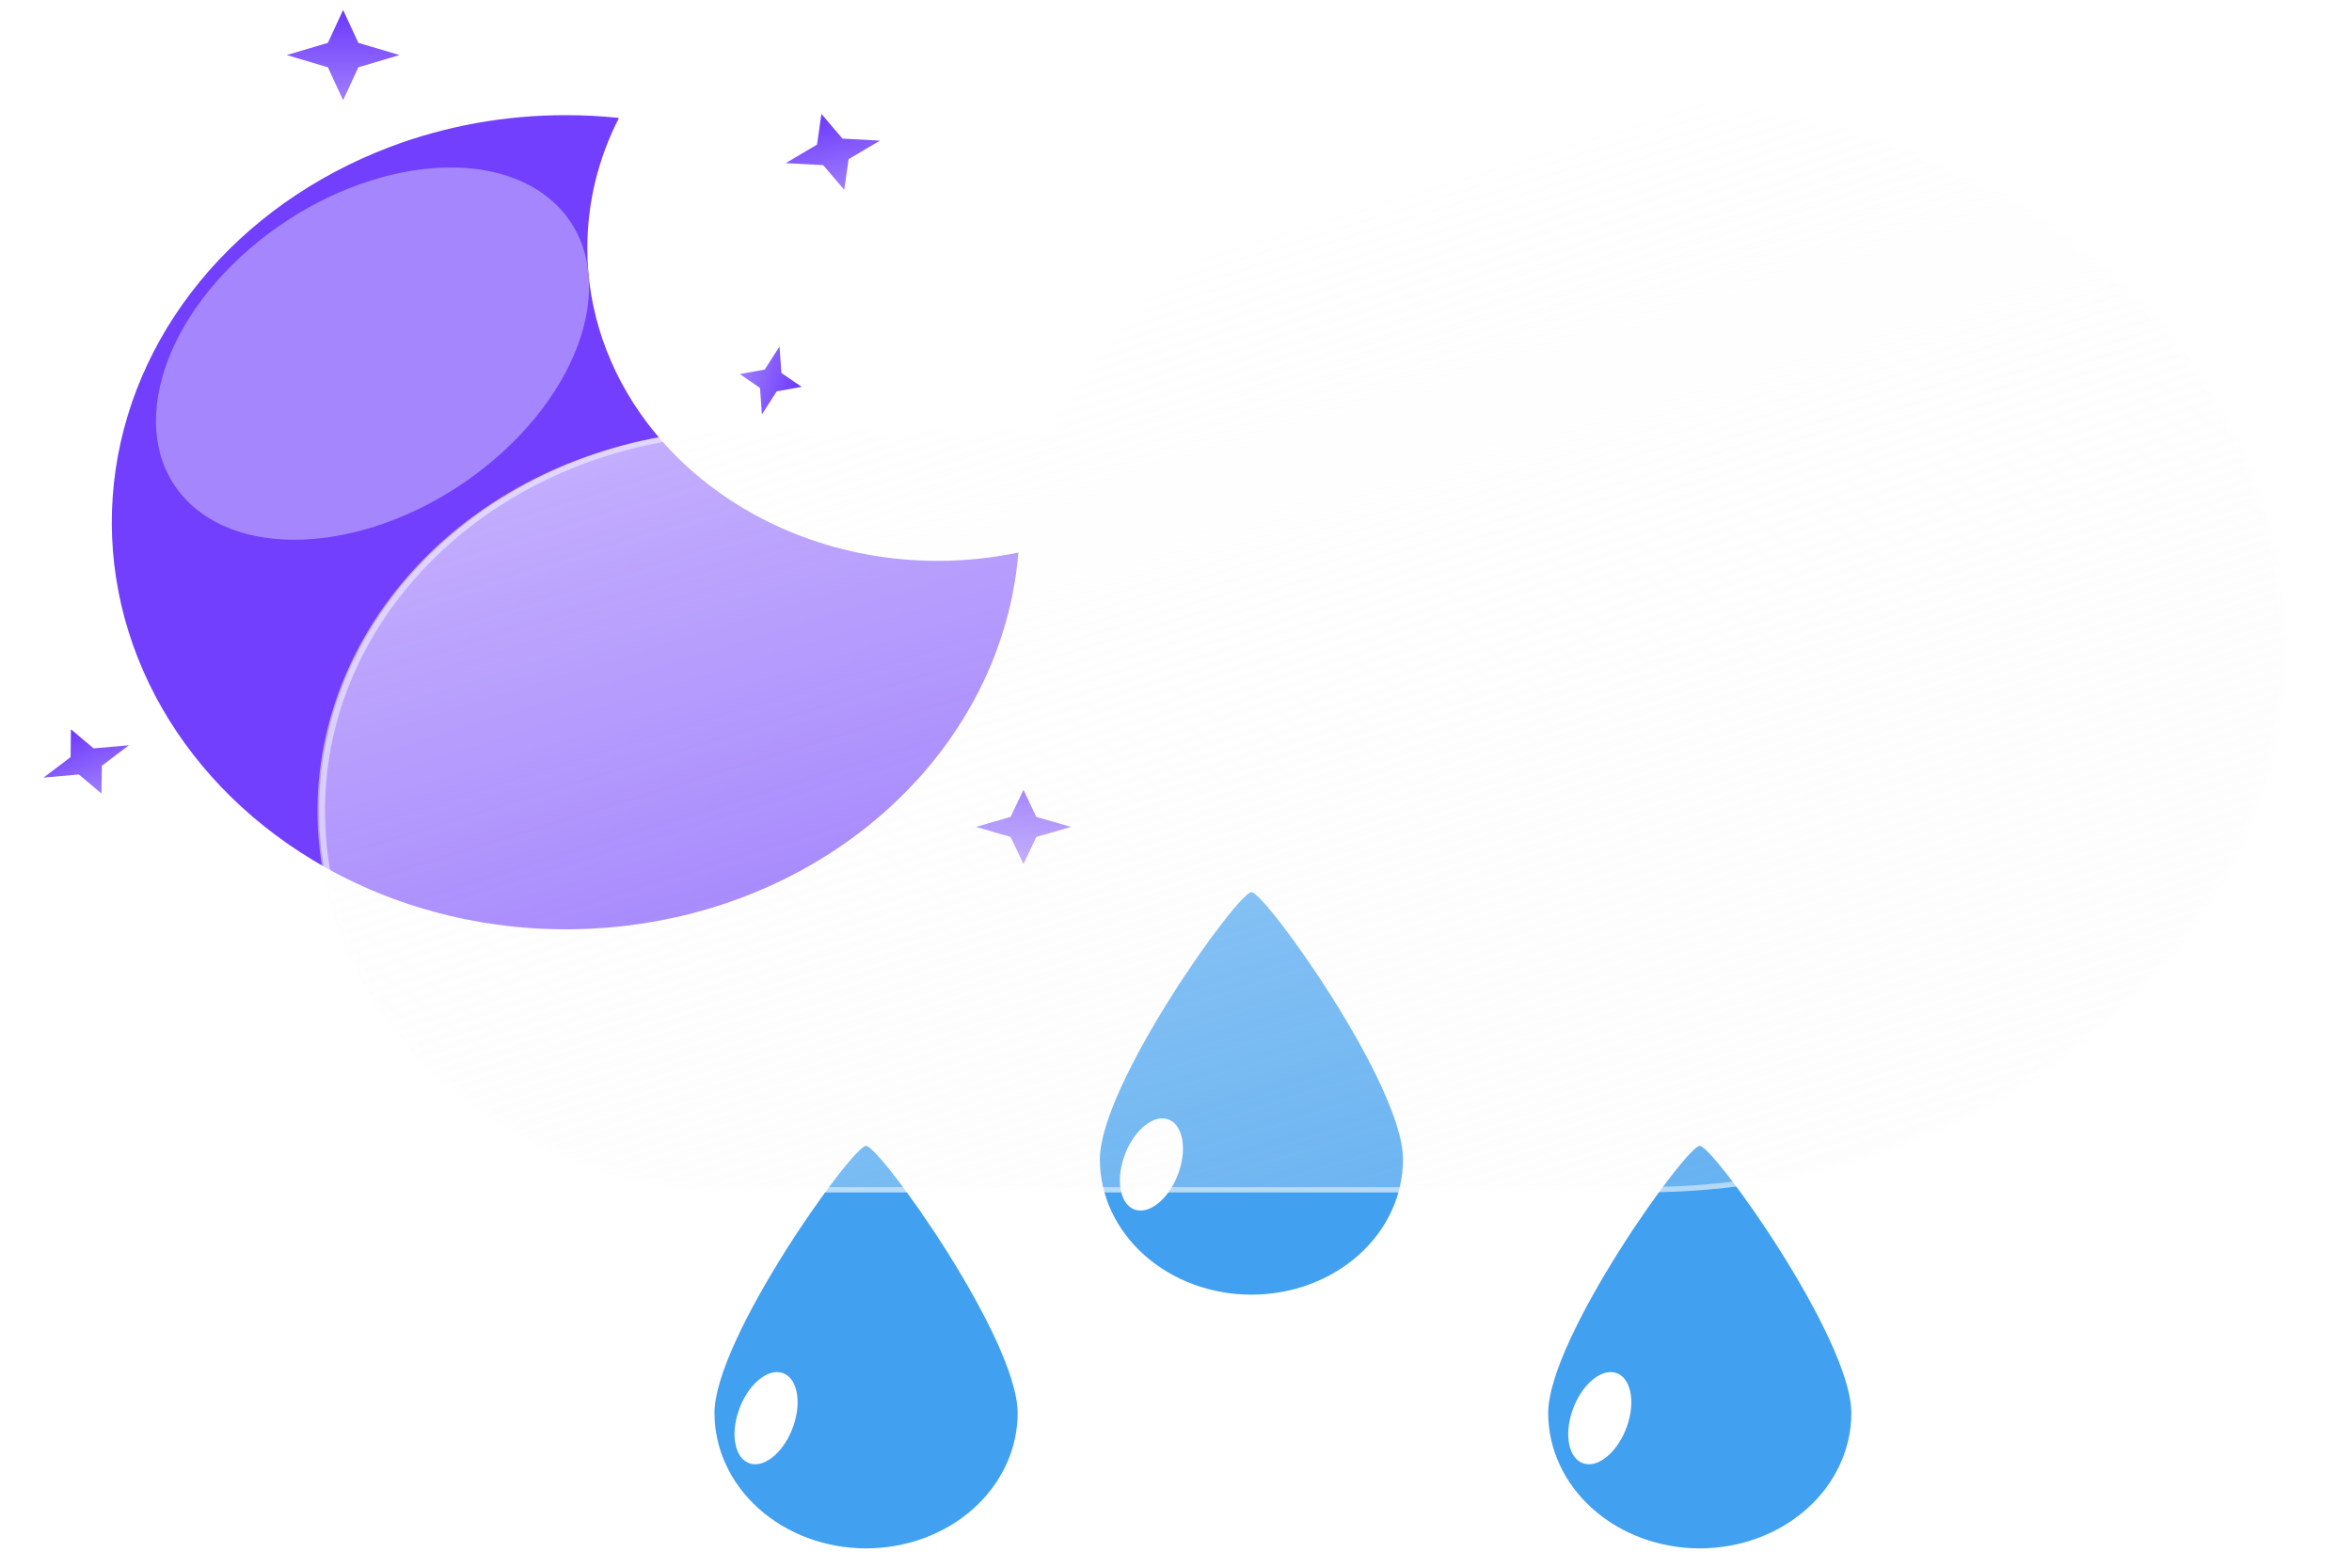 <svg width="75" height="50" viewBox="0 0 75 50" fill="none" xmlns="http://www.w3.org/2000/svg">
<g filter="url(#filter0_f_19_500)">
<path d="M27.617 36.546C28.051 36.551 32.45 42.685 32.45 45.068C32.45 46.213 31.941 47.311 31.035 48.12C30.128 48.93 28.899 49.384 27.617 49.384C26.335 49.384 25.106 48.93 24.199 48.12C23.293 47.311 22.783 46.213 22.783 45.068C22.783 42.685 27.183 36.542 27.617 36.546Z" fill="#42A0F0"/>
<path d="M23.932 46.682C24.415 46.814 25.029 46.271 25.303 45.47C25.577 44.669 25.408 43.913 24.925 43.781C24.442 43.65 23.828 44.192 23.554 44.993C23.279 45.794 23.449 46.55 23.932 46.682Z" fill="white"/>
<path d="M54.202 36.546C54.636 36.551 59.035 42.685 59.035 45.068C59.035 46.213 58.526 47.311 57.62 48.12C56.713 48.93 55.484 49.384 54.202 49.384C52.92 49.384 51.691 48.93 50.784 48.12C49.878 47.311 49.368 46.213 49.368 45.068C49.368 42.685 53.768 36.542 54.202 36.546Z" fill="#42A0F0"/>
<path d="M50.517 46.682C51 46.814 51.613 46.271 51.888 45.47C52.162 44.669 51.993 43.913 51.51 43.781C51.027 43.65 50.413 44.192 50.139 44.993C49.864 45.794 50.034 46.55 50.517 46.682Z" fill="white"/>
<path d="M39.906 28.454C40.34 28.459 44.739 34.593 44.739 36.976C44.739 38.121 44.23 39.219 43.324 40.028C42.417 40.838 41.188 41.292 39.906 41.292C38.624 41.292 37.394 40.838 36.488 40.028C35.581 39.219 35.072 38.121 35.072 36.976C35.072 34.593 39.472 28.45 39.906 28.454Z" fill="#42A0F0"/>
<path d="M36.22 38.59C36.703 38.722 37.317 38.179 37.591 37.378C37.865 36.577 37.696 35.821 37.213 35.689C36.73 35.557 36.117 36.1 35.842 36.901C35.568 37.702 35.737 38.458 36.22 38.59Z" fill="white"/>
</g>
<g filter="url(#filter1_f_19_500)">
<path d="M18.047 29.639C15.162 29.642 12.344 28.869 9.958 27.421C7.793 26.111 6.062 24.303 4.949 22.189C3.836 20.075 3.381 17.732 3.633 15.406C3.884 13.081 4.832 10.858 6.378 8.973C7.923 7.088 10.009 5.61 12.416 4.693C14.196 4.017 16.112 3.67 18.047 3.673C18.611 3.673 19.176 3.702 19.737 3.761C19.41 4.399 19.16 5.067 18.99 5.753C18.816 6.461 18.729 7.183 18.729 7.908C18.725 9.896 19.39 11.84 20.638 13.488C21.442 14.55 22.467 15.465 23.657 16.183C24.255 16.544 24.89 16.852 25.555 17.103C26.931 17.623 28.411 17.89 29.905 17.887C30.77 17.888 31.632 17.799 32.473 17.622C32.275 20.065 31.305 22.407 29.677 24.377C29.151 25.015 28.561 25.608 27.913 26.15C25.243 28.394 21.713 29.642 18.047 29.639Z" fill="#713FFD"/>
</g>
<g filter="url(#filter2_f_19_500)">
<path d="M15.501 14.87C18.748 12.259 19.759 8.535 17.759 6.551C15.758 4.567 11.504 5.076 8.257 7.686C5.01 10.297 3.999 14.022 5.999 16.006C8 17.989 12.254 17.481 15.501 14.87Z" fill="#A586FC"/>
</g>
<g filter="url(#filter3_f_19_500)">
<path d="M10.941 0.318L11.427 1.367L12.741 1.756L11.427 2.146L10.941 3.195L10.455 2.146L9.141 1.756L10.455 1.367L10.941 0.318Z" fill="url(#paint0_linear_19_500)"/>
<path d="M32.636 25.19L33.045 26.054L34.152 26.374L33.045 26.694L32.636 27.558L32.227 26.694L31.12 26.374L32.227 26.054L32.636 25.19Z" fill="url(#paint1_linear_19_500)"/>
<path d="M26.194 3.635L26.865 4.421L28.061 4.485L27.061 5.075L26.92 6.054L26.25 5.267L25.053 5.203L26.053 4.613L26.194 3.635Z" fill="url(#paint2_linear_19_500)"/>
<path d="M2.262 23.261L2.986 23.869L4.112 23.769L3.249 24.422L3.236 25.309L2.514 24.701L1.388 24.801L2.251 24.148L2.262 23.261Z" fill="url(#paint3_linear_19_500)"/>
<path d="M25.563 12.338L24.767 12.482L24.296 13.218L24.235 12.372L23.59 11.931L24.386 11.787L24.857 11.051L24.918 11.897L25.563 12.338Z" fill="url(#paint4_linear_19_500)"/>
</g>
<g filter="url(#filter4_df_19_500)">
<g filter="url(#filter5_d_19_500)">
<path d="M49.367 37.67C49.001 37.697 48.63 37.71 48.257 37.71H22.199C20.405 37.716 18.628 37.406 16.968 36.797C15.309 36.188 13.801 35.293 12.53 34.163C11.26 33.032 10.252 31.689 9.564 30.21C8.876 28.73 8.521 27.145 8.521 25.543C8.521 23.941 8.876 22.355 9.564 20.876C10.252 19.397 11.26 18.054 12.53 16.923C13.801 15.793 15.309 14.898 16.968 14.289C18.628 13.68 20.405 13.37 22.199 13.376H31.915C35.065 7.188 42.319 2.856 50.765 2.856C62.101 2.856 71.291 10.659 71.291 20.283C71.291 29.908 62.101 37.71 50.765 37.71C50.295 37.71 49.829 37.697 49.367 37.67Z" fill="url(#paint5_linear_19_500)"/>
<path d="M50.765 37.541C52.146 37.541 53.526 37.423 54.866 37.19C56.172 36.963 57.457 36.624 58.684 36.184C59.89 35.751 61.052 35.215 62.139 34.592C63.216 33.974 64.229 33.264 65.149 32.483C66.069 31.702 66.904 30.843 67.632 29.929C68.366 29.006 68.996 28.02 69.505 26.998C70.024 25.957 70.422 24.867 70.689 23.76C70.963 22.623 71.102 21.453 71.102 20.283C71.102 19.113 70.963 17.943 70.689 16.807C70.422 15.699 70.024 14.61 69.505 13.569C68.996 12.546 68.366 11.56 67.632 10.638C66.904 9.724 66.069 8.864 65.149 8.083C64.229 7.302 63.216 6.592 62.139 5.975C61.052 5.351 59.89 4.815 58.684 4.383C57.457 3.942 56.172 3.603 54.866 3.376C53.526 3.143 52.146 3.025 50.765 3.025C46.716 3.025 42.805 4.032 39.456 5.938C37.841 6.856 36.391 7.965 35.144 9.233C33.889 10.509 32.861 11.926 32.087 13.446L32.037 13.545H31.915H22.199C20.385 13.545 18.625 13.862 16.969 14.488C16.173 14.788 15.405 15.161 14.687 15.594C13.975 16.023 13.306 16.516 12.698 17.059C12.09 17.602 11.538 18.2 11.057 18.835C10.572 19.476 10.155 20.162 9.818 20.873C9.117 22.352 8.762 23.923 8.762 25.543C8.762 27.163 9.117 28.734 9.818 30.213C10.155 30.924 10.572 31.61 11.057 32.251C11.538 32.886 12.09 33.484 12.698 34.027C13.306 34.57 13.975 35.063 14.687 35.492C15.405 35.925 16.173 36.297 16.969 36.598C18.625 37.224 20.385 37.541 22.199 37.541H48.258C48.622 37.541 48.99 37.528 49.352 37.502L49.366 37.501L49.379 37.501C49.838 37.528 50.304 37.541 50.765 37.541ZM50.765 37.71C50.296 37.71 49.829 37.697 49.367 37.67C49.002 37.697 48.631 37.71 48.258 37.71H22.199C14.674 37.71 8.573 32.263 8.573 25.543C8.573 18.823 14.674 13.376 22.199 13.376H31.915C35.065 7.187 42.319 2.856 50.765 2.856C62.102 2.856 71.292 10.659 71.292 20.283C71.292 29.908 62.102 37.71 50.765 37.71Z" fill="white" fill-opacity="0.5"/>
</g>
</g>
<defs>
<filter id="filter0_f_19_500" x="22.463" y="28.134" width="36.892" height="21.57" filterUnits="userSpaceOnUse" color-interpolation-filters="sRGB">
<feFlood flood-opacity="0" result="BackgroundImageFix"/>
<feBlend mode="normal" in="SourceGraphic" in2="BackgroundImageFix" result="shape"/>
<feGaussianBlur stdDeviation="0.16" result="effect1_foregroundBlur_19_500"/>
</filter>
<filter id="filter1_f_19_500" x="3.245" y="3.353" width="29.549" height="26.606" filterUnits="userSpaceOnUse" color-interpolation-filters="sRGB">
<feFlood flood-opacity="0" result="BackgroundImageFix"/>
<feBlend mode="normal" in="SourceGraphic" in2="BackgroundImageFix" result="shape"/>
<feGaussianBlur stdDeviation="0.16" result="effect1_foregroundBlur_19_500"/>
</filter>
<filter id="filter2_f_19_500" x="3.371" y="3.74" width="17.016" height="15.077" filterUnits="userSpaceOnUse" color-interpolation-filters="sRGB">
<feFlood flood-opacity="0" result="BackgroundImageFix"/>
<feBlend mode="normal" in="SourceGraphic" in2="BackgroundImageFix" result="shape"/>
<feGaussianBlur stdDeviation="0.801" result="effect1_foregroundBlur_19_500"/>
</filter>
<filter id="filter3_f_19_500" x="1.227" y="0.158" width="33.085" height="27.56" filterUnits="userSpaceOnUse" color-interpolation-filters="sRGB">
<feFlood flood-opacity="0" result="BackgroundImageFix"/>
<feBlend mode="normal" in="SourceGraphic" in2="BackgroundImageFix" result="shape"/>
<feGaussianBlur stdDeviation="0.08" result="effect1_foregroundBlur_19_500"/>
</filter>
<filter id="filter4_df_19_500" x="6.92" y="0.614" width="67.574" height="39.658" filterUnits="userSpaceOnUse" color-interpolation-filters="sRGB">
<feFlood flood-opacity="0" result="BackgroundImageFix"/>
<feColorMatrix in="SourceAlpha" type="matrix" values="0 0 0 0 0 0 0 0 0 0 0 0 0 0 0 0 0 0 127 0" result="hardAlpha"/>
<feOffset dx="0.801" dy="0.16"/>
<feGaussianBlur stdDeviation="1.201"/>
<feColorMatrix type="matrix" values="0 0 0 0 0.259 0 0 0 0 0.627 0 0 0 0 0.941 0 0 0 0.596 0"/>
<feBlend mode="normal" in2="BackgroundImageFix" result="effect1_dropShadow_19_500"/>
<feBlend mode="normal" in="SourceGraphic" in2="effect1_dropShadow_19_500" result="shape"/>
<feGaussianBlur stdDeviation="0.16" result="effect2_foregroundBlur_19_500"/>
</filter>
<filter id="filter5_d_19_500" x="6.92" y="0.614" width="67.574" height="39.658" filterUnits="userSpaceOnUse" color-interpolation-filters="sRGB">
<feFlood flood-opacity="0" result="BackgroundImageFix"/>
<feColorMatrix in="SourceAlpha" type="matrix" values="0 0 0 0 0 0 0 0 0 0 0 0 0 0 0 0 0 0 127 0" result="hardAlpha"/>
<feOffset dx="0.801" dy="0.16"/>
<feGaussianBlur stdDeviation="1.201"/>
<feColorMatrix type="matrix" values="0 0 0 0 0.502 0 0 0 0 0.502 0 0 0 0 0.502 0 0 0 0.302 0"/>
<feBlend mode="normal" in2="BackgroundImageFix" result="effect1_dropShadow_19_500"/>
<feBlend mode="normal" in="SourceGraphic" in2="effect1_dropShadow_19_500" result="shape"/>
</filter>
<linearGradient id="paint0_linear_19_500" x1="10.941" y1="0.318" x2="10.941" y2="3.195" gradientUnits="userSpaceOnUse">
<stop stop-color="#6B38FC"/>
<stop offset="1" stop-color="#9F7EFD"/>
</linearGradient>
<linearGradient id="paint1_linear_19_500" x1="32.636" y1="25.19" x2="32.636" y2="27.558" gradientUnits="userSpaceOnUse">
<stop stop-color="#6B38FC"/>
<stop offset="1" stop-color="#9F7EFD"/>
</linearGradient>
<linearGradient id="paint2_linear_19_500" x1="26.194" y1="3.635" x2="26.782" y2="6.088" gradientUnits="userSpaceOnUse">
<stop stop-color="#6B38FC"/>
<stop offset="1" stop-color="#9F7EFD"/>
</linearGradient>
<linearGradient id="paint3_linear_19_500" x1="2.263" y1="23.261" x2="3.064" y2="25.374" gradientUnits="userSpaceOnUse">
<stop stop-color="#6B38FC"/>
<stop offset="1" stop-color="#9F7EFD"/>
</linearGradient>
<linearGradient id="paint4_linear_19_500" x1="25.563" y1="12.338" x2="23.615" y2="11.834" gradientUnits="userSpaceOnUse">
<stop stop-color="#6B38FC"/>
<stop offset="1" stop-color="#9F7EFD"/>
</linearGradient>
<linearGradient id="paint5_linear_19_500" x1="33.943" y1="7.248" x2="44.141" y2="40.314" gradientUnits="userSpaceOnUse">
<stop stop-color="white" stop-opacity="0.596"/>
<stop offset="1" stop-color="#F7F7F7" stop-opacity="0.204"/>
</linearGradient>
</defs>
</svg>
